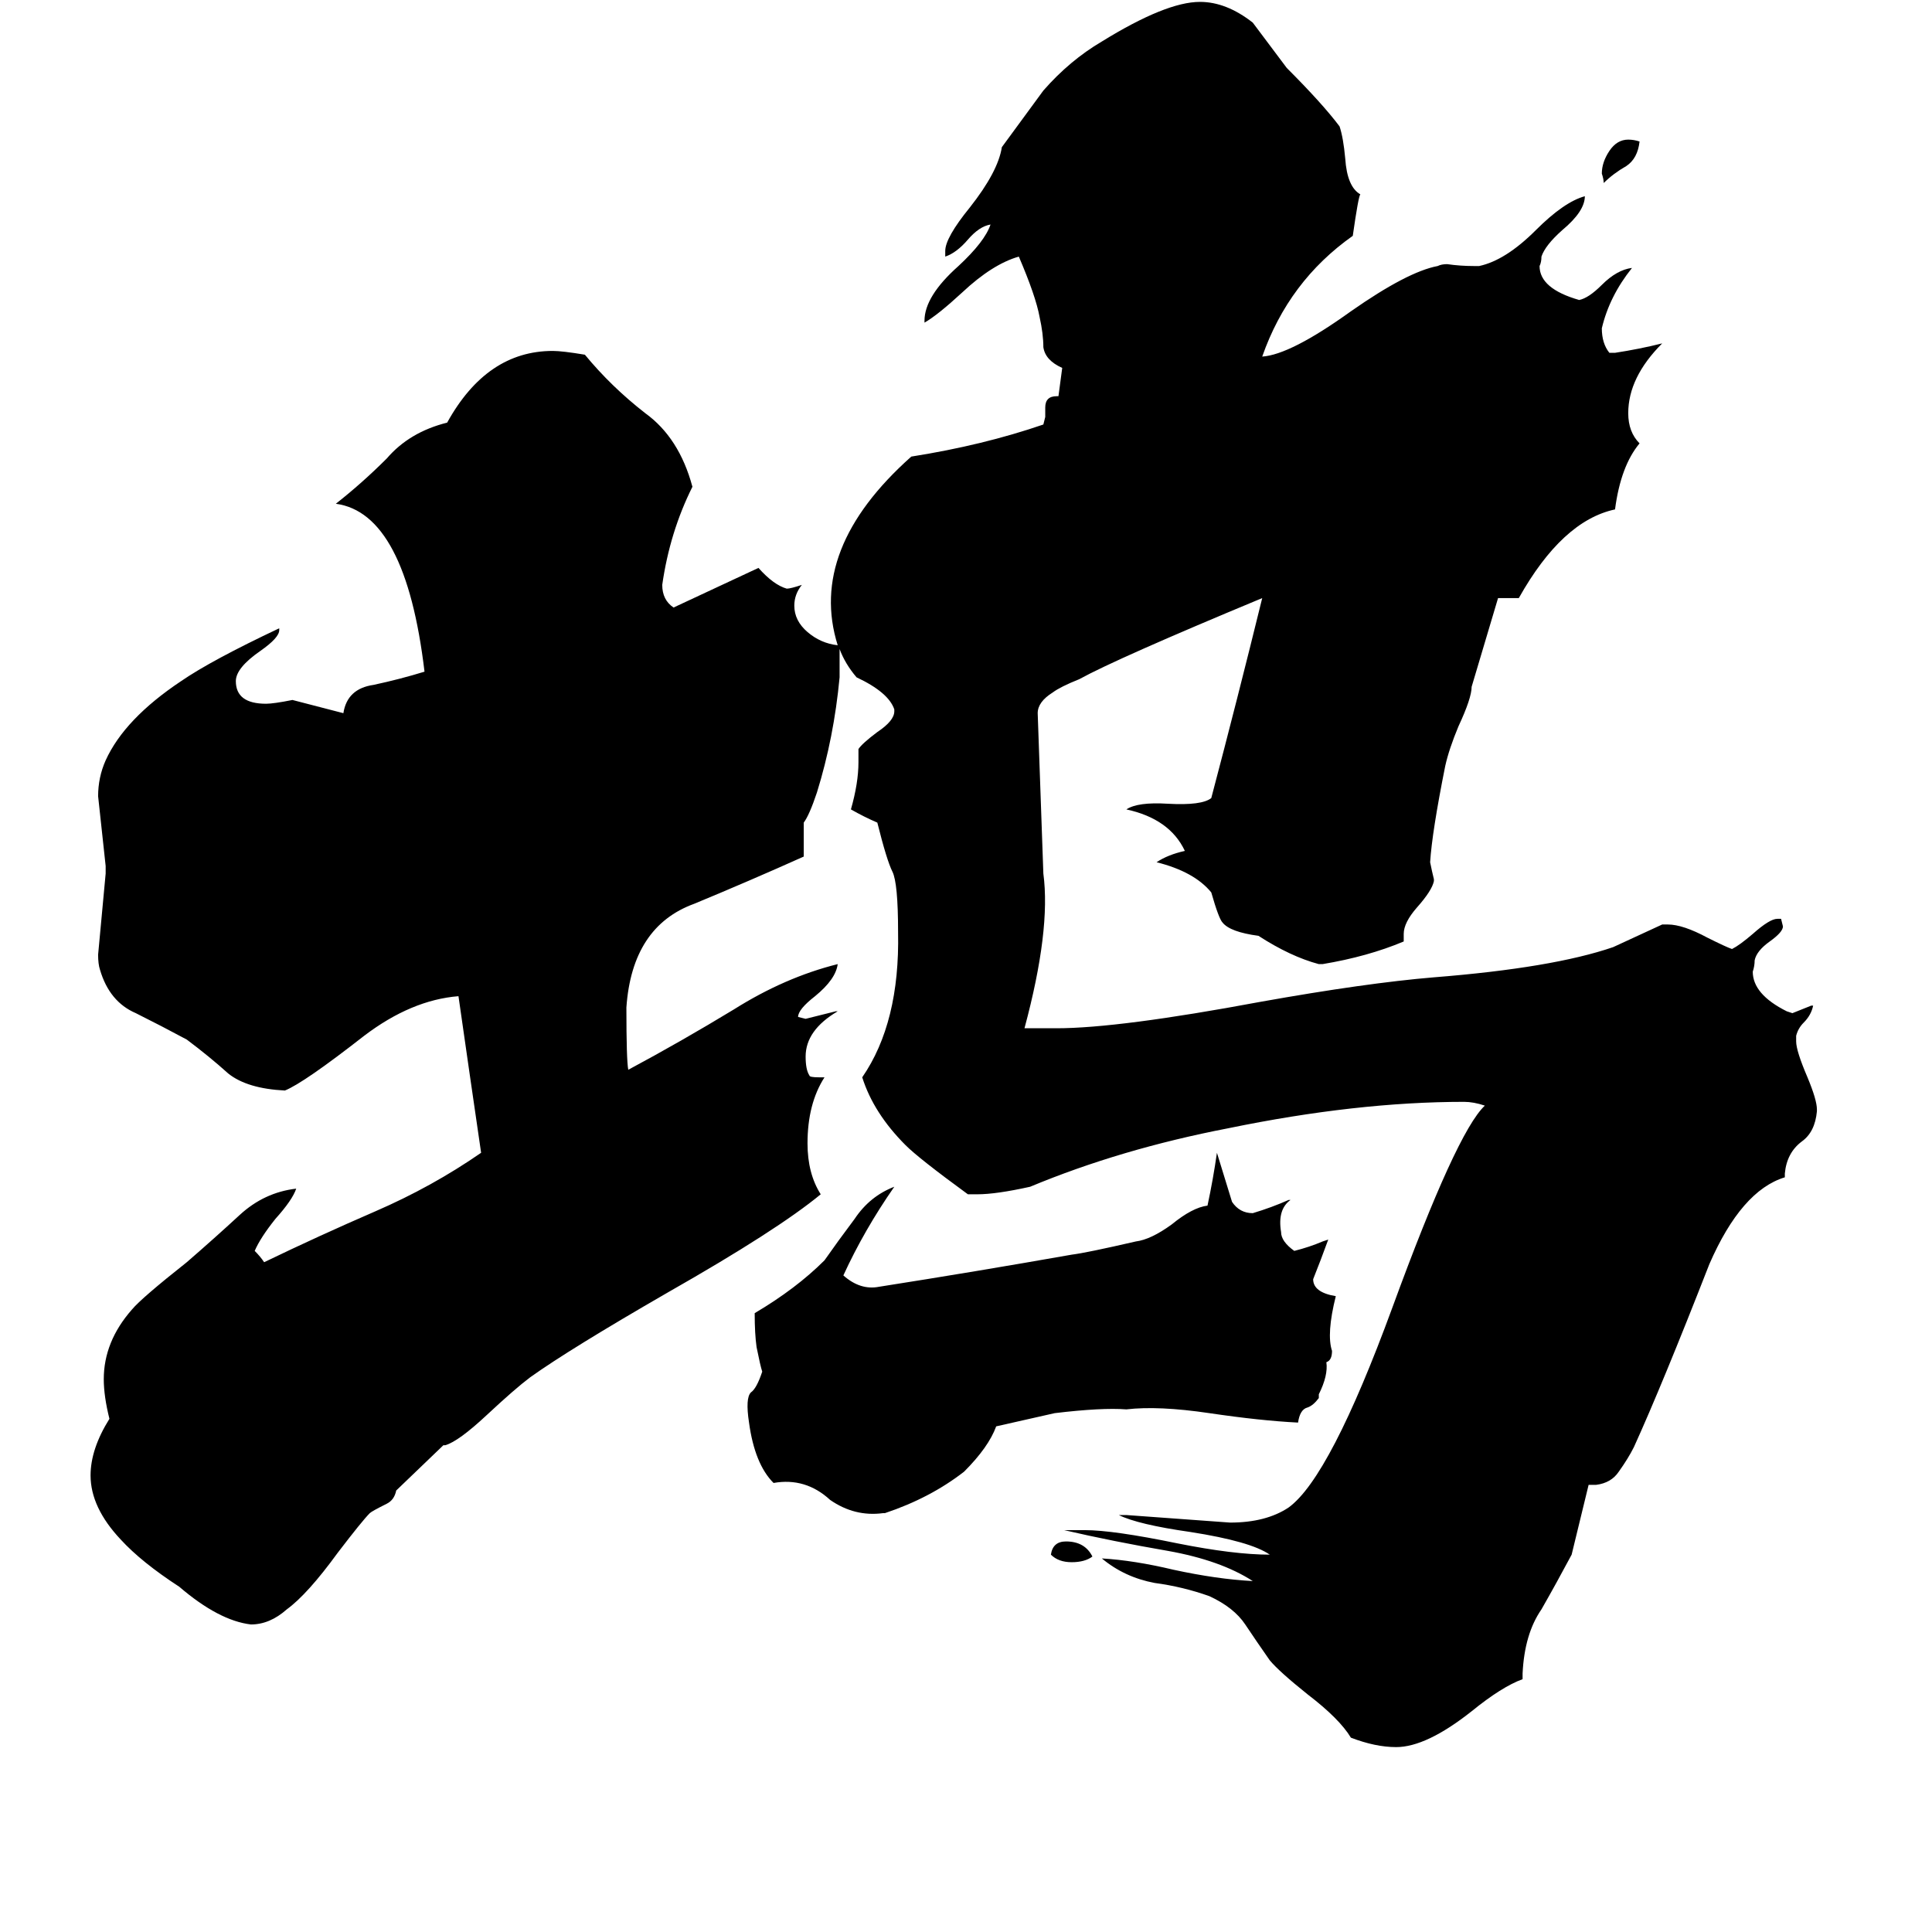 <svg xmlns="http://www.w3.org/2000/svg" viewBox="0 -800 1024 1024">
	<path fill="#000000" d="M579 25Q575 28 568 28Q561 28 557 24Q558 17 565 17Q575 17 579 25ZM528 -44Q524 -33 511 -20Q493 -6 469 2H468Q453 4 440 -5Q427 -17 410 -14Q400 -24 397 -46Q395 -59 398 -62Q401 -64 404 -73Q403 -76 401 -86Q400 -93 400 -104Q422 -117 437 -132Q444 -142 453 -154Q461 -166 474 -171Q458 -148 447 -124Q456 -116 466 -118Q517 -126 568 -135Q576 -136 602 -142Q610 -143 621 -151Q632 -160 640 -161Q643 -175 645 -189Q649 -176 653 -163Q657 -157 664 -157Q674 -160 683 -164H684Q677 -159 679 -147Q679 -142 686 -137Q694 -139 701 -142L704 -143Q700 -132 696 -122Q696 -115 708 -113Q703 -93 706 -84Q706 -79 703 -78Q704 -71 699 -61V-59Q696 -55 693 -54Q689 -53 688 -46Q668 -47 641 -51Q614 -55 597 -53Q584 -54 559 -51ZM869 -725Q868 -716 862 -712Q855 -708 850 -703Q850 -705 849 -708Q849 -714 853 -720Q857 -726 863 -726Q866 -726 869 -725ZM445 -456Q445 -448 445 -441Q442 -409 433 -380Q429 -368 426 -364V-346Q397 -333 368 -321Q335 -309 332 -266Q332 -238 333 -233Q361 -248 389 -265Q416 -282 444 -289Q443 -281 432 -272Q423 -265 423 -261L427 -260Q435 -262 443 -264H444Q427 -254 427 -240Q427 -233 429 -230Q429 -229 434 -229H437Q428 -215 428 -194Q428 -178 435 -167Q412 -148 354 -115Q302 -85 281 -70Q273 -64 258 -50Q243 -36 236 -34H235L210 -10Q209 -5 205 -3Q197 1 196 2Q192 6 179 23Q163 45 152 53Q143 61 133 61Q116 59 95 41Q75 28 64 16Q48 -1 48 -18Q48 -32 58 -48Q55 -60 55 -69Q55 -89 70 -106Q75 -112 99 -131Q114 -144 127 -156Q140 -168 157 -170Q155 -164 146 -154Q138 -144 135 -137Q138 -134 140 -131Q169 -145 199 -158Q229 -171 255 -189Q249 -230 243 -272Q218 -270 193 -251Q161 -226 151 -222Q131 -223 121 -231Q111 -240 99 -249Q86 -256 72 -263Q58 -269 53 -286Q52 -289 52 -294Q54 -315 56 -337V-341Q54 -359 52 -378Q52 -388 56 -397Q66 -419 96 -439Q112 -450 148 -467V-466Q148 -462 138 -455Q125 -446 125 -439Q125 -427 141 -427Q145 -427 155 -429L182 -422Q184 -435 198 -437Q212 -440 225 -444Q215 -528 178 -533Q192 -544 205 -557Q217 -571 237 -576Q258 -614 293 -614Q298 -614 310 -612Q324 -595 342 -581Q360 -568 367 -542Q355 -518 351 -490Q351 -482 357 -478L402 -499Q410 -490 417 -488Q419 -488 425 -490Q421 -485 421 -479Q421 -471 428 -465Q435 -459 444 -458Q428 -509 483 -558Q521 -564 553 -575L554 -579V-584Q554 -590 560 -590H561L563 -605Q554 -609 553 -616Q553 -623 551 -632Q549 -643 540 -664Q526 -660 510 -645Q497 -633 490 -629V-630Q490 -643 508 -659Q522 -672 525 -681Q519 -680 513 -673Q507 -666 501 -664V-667Q501 -674 514 -690Q529 -709 531 -722Q550 -748 553 -752Q567 -768 584 -778Q618 -799 636 -799Q650 -799 664 -788Q673 -776 682 -764Q701 -745 710 -733Q712 -727 713 -716Q714 -701 721 -697Q720 -696 717 -675Q683 -651 669 -611Q684 -612 716 -635Q746 -656 762 -659Q764 -660 767 -660Q774 -659 781 -659H784Q798 -662 814 -678Q829 -693 840 -696Q840 -688 828 -678Q819 -670 817 -664Q817 -661 816 -659Q816 -647 837 -641Q842 -642 849 -649Q857 -657 865 -658Q853 -643 849 -626Q849 -618 853 -613H856Q869 -615 881 -618Q863 -600 863 -581Q863 -571 869 -565Q859 -553 856 -530Q828 -524 805 -483H794L780 -436Q780 -430 773 -415Q768 -403 766 -394Q759 -359 758 -343Q759 -338 760 -334V-333Q759 -328 751 -319Q744 -311 744 -305V-301Q725 -293 701 -289H699Q684 -293 667 -304Q652 -306 648 -311Q646 -313 642 -327Q633 -338 613 -343Q619 -347 628 -349Q620 -366 597 -371Q603 -375 619 -374Q637 -373 642 -377Q656 -430 669 -483Q592 -451 572 -440Q562 -436 558 -433Q550 -428 550 -422L553 -337Q557 -307 543 -255H560Q593 -255 668 -269Q724 -279 760 -282Q823 -287 855 -298Q868 -304 881 -310H884Q892 -310 905 -303Q915 -298 918 -297Q922 -299 929 -305Q938 -313 942 -313H944L945 -309Q945 -306 938 -301Q931 -296 930 -291Q930 -288 929 -285Q929 -273 947 -264L950 -263Q955 -265 960 -267H961Q960 -262 956 -258Q953 -255 952 -251V-248Q952 -243 958 -229Q963 -217 963 -212V-211Q962 -200 955 -195Q947 -189 946 -178V-176Q923 -169 906 -130Q881 -66 866 -33Q863 -27 858 -20Q854 -14 846 -13H842L833 24Q825 39 817 53Q808 66 807 87V90Q796 94 780 107Q756 126 740 126Q729 126 716 121Q710 111 693 98Q678 86 673 80Q666 70 660 61Q654 52 641 46Q627 41 612 39Q596 36 584 26Q601 27 622 32Q645 37 664 38Q647 27 619 22Q590 17 564 11H575Q590 11 624 18Q654 24 673 24Q663 17 631 12Q603 8 593 3H597Q625 5 652 7Q671 7 683 -1Q705 -17 738 -107Q772 -200 787 -214Q781 -216 776 -216Q719 -216 651 -202Q594 -191 546 -171Q528 -167 518 -167H513Q487 -186 480 -193Q463 -210 457 -229Q477 -258 476 -306Q476 -332 473 -338Q470 -344 465 -364Q458 -367 451 -371Q455 -385 455 -396V-403Q457 -406 465 -412Q474 -418 474 -423V-424Q471 -433 454 -441Q448 -448 445 -456Z"/>
</svg>
